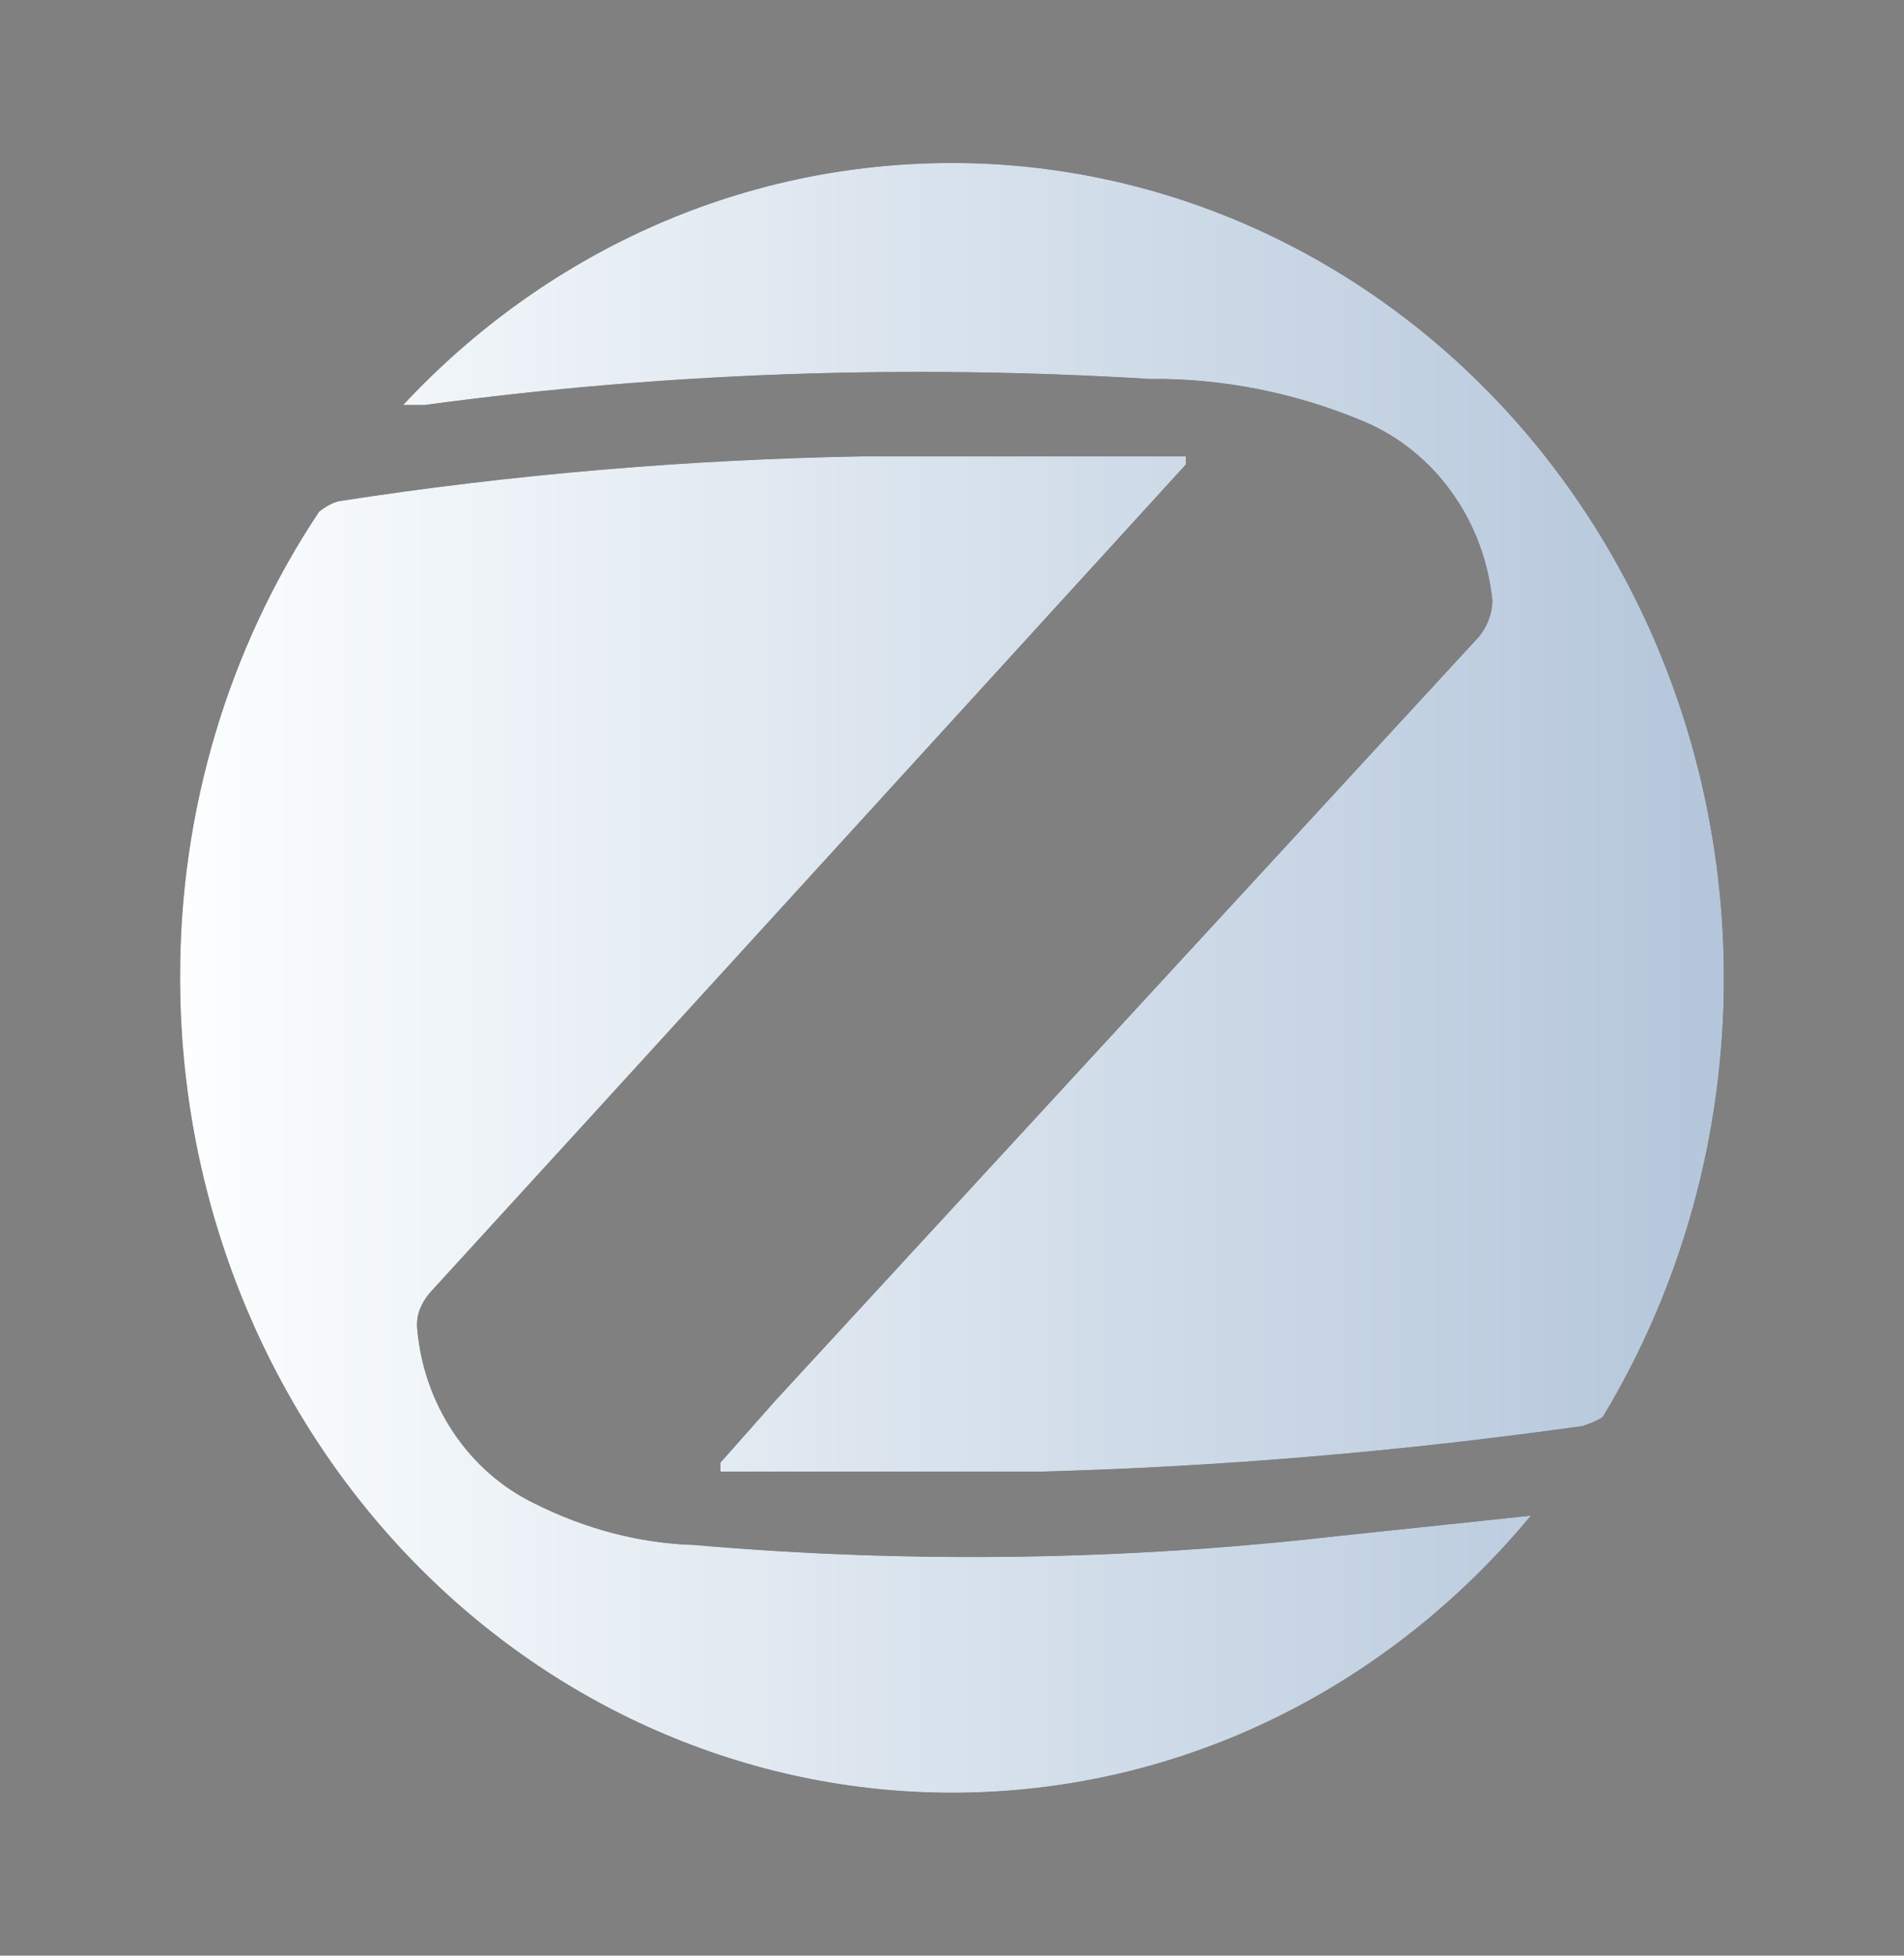 <svg width="37" height="38" viewBox="0 0 37 38" fill="none" xmlns="http://www.w3.org/2000/svg">
<rect x="0" y="0" width="37" height="38" fill="#808080" stroke="none"/>
<path d="M6.59 9.738C6.455 9.769 6.32 9.849 6.2 9.944C4.435 12.595 3.491 15.759 3.5 19C3.5 23.2 5.08 27.227 7.893 30.196C9.286 31.666 10.94 32.833 12.76 33.628C14.58 34.424 16.53 34.834 18.5 34.834C23 34.834 27.02 32.744 29.75 29.45L26 29.846C21.875 30.321 17.675 30.384 13.49 30.02C12.425 29.989 11.36 29.704 10.385 29.213C9.752 28.907 9.208 28.429 8.807 27.828C8.406 27.227 8.164 26.525 8.105 25.793C8.09 25.54 8.18 25.334 8.345 25.128L11.63 21.534L23.045 9.025V8.867H16.76C13.355 8.93 9.965 9.215 6.59 9.738ZM30.755 27.709C30.89 27.661 31.025 27.614 31.145 27.535C32.686 24.985 33.503 22.024 33.5 19C33.5 16.921 33.112 14.862 32.358 12.941C31.604 11.02 30.5 9.275 29.107 7.804C27.714 6.334 26.06 5.168 24.24 4.372C22.42 3.577 20.47 3.167 18.5 3.167C14.33 3.167 10.55 4.956 7.835 7.869H8.255C12.92 7.236 17.645 7.078 22.34 7.363C23.75 7.347 25.175 7.632 26.495 8.186C27.174 8.471 27.766 8.945 28.207 9.559C28.649 10.173 28.923 10.903 29 11.669C29 11.923 28.895 12.192 28.73 12.382L15.065 27.218L14 28.421V28.595H20.21C23.75 28.5 27.26 28.2 30.755 27.709Z" fill="black"/>
<path d="M6.59 9.738C6.455 9.769 6.32 9.849 6.2 9.944C4.435 12.595 3.491 15.759 3.5 19C3.5 23.2 5.08 27.227 7.893 30.196C9.286 31.666 10.94 32.833 12.76 33.628C14.58 34.424 16.53 34.834 18.5 34.834C23 34.834 27.02 32.744 29.75 29.45L26 29.846C21.875 30.321 17.675 30.384 13.49 30.02C12.425 29.989 11.36 29.704 10.385 29.213C9.752 28.907 9.208 28.429 8.807 27.828C8.406 27.227 8.164 26.525 8.105 25.793C8.09 25.54 8.18 25.334 8.345 25.128L11.63 21.534L23.045 9.025V8.867H16.76C13.355 8.93 9.965 9.215 6.59 9.738ZM30.755 27.709C30.89 27.661 31.025 27.614 31.145 27.535C32.686 24.985 33.503 22.024 33.5 19C33.5 16.921 33.112 14.862 32.358 12.941C31.604 11.02 30.5 9.275 29.107 7.804C27.714 6.334 26.06 5.168 24.24 4.372C22.42 3.577 20.47 3.167 18.5 3.167C14.33 3.167 10.55 4.956 7.835 7.869H8.255C12.92 7.236 17.645 7.078 22.34 7.363C23.75 7.347 25.175 7.632 26.495 8.186C27.174 8.471 27.766 8.945 28.207 9.559C28.649 10.173 28.923 10.903 29 11.669C29 11.923 28.895 12.192 28.73 12.382L15.065 27.218L14 28.421V28.595H20.21C23.75 28.5 27.26 28.2 30.755 27.709Z" fill="white"/>
<path d="M6.59 9.738C6.455 9.769 6.32 9.849 6.2 9.944C4.435 12.595 3.491 15.759 3.5 19C3.5 23.2 5.08 27.227 7.893 30.196C9.286 31.666 10.94 32.833 12.76 33.628C14.58 34.424 16.53 34.834 18.5 34.834C23 34.834 27.02 32.744 29.75 29.45L26 29.846C21.875 30.321 17.675 30.384 13.49 30.02C12.425 29.989 11.36 29.704 10.385 29.213C9.752 28.907 9.208 28.429 8.807 27.828C8.406 27.227 8.164 26.525 8.105 25.793C8.09 25.54 8.18 25.334 8.345 25.128L11.63 21.534L23.045 9.025V8.867H16.76C13.355 8.93 9.965 9.215 6.59 9.738ZM30.755 27.709C30.89 27.661 31.025 27.614 31.145 27.535C32.686 24.985 33.503 22.024 33.5 19C33.5 16.921 33.112 14.862 32.358 12.941C31.604 11.02 30.5 9.275 29.107 7.804C27.714 6.334 26.06 5.168 24.24 4.372C22.42 3.577 20.47 3.167 18.5 3.167C14.33 3.167 10.55 4.956 7.835 7.869H8.255C12.92 7.236 17.645 7.078 22.34 7.363C23.75 7.347 25.175 7.632 26.495 8.186C27.174 8.471 27.766 8.945 28.207 9.559C28.649 10.173 28.923 10.903 29 11.669C29 11.923 28.895 12.192 28.73 12.382L15.065 27.218L14 28.421V28.595H20.21C23.75 28.5 27.26 28.2 30.755 27.709Z" fill="url(#paint0_linear_1176_2349)" fill-opacity="0.3"/>
<defs>
<linearGradient id="paint0_linear_1176_2349" x1="3.711" y1="19" x2="33.5" y2="19" gradientUnits="userSpaceOnUse">
<stop stop-color="#F5FDFF"/>
<stop offset="1" stop-color="#074287"/>
</linearGradient>
</defs>
</svg>
